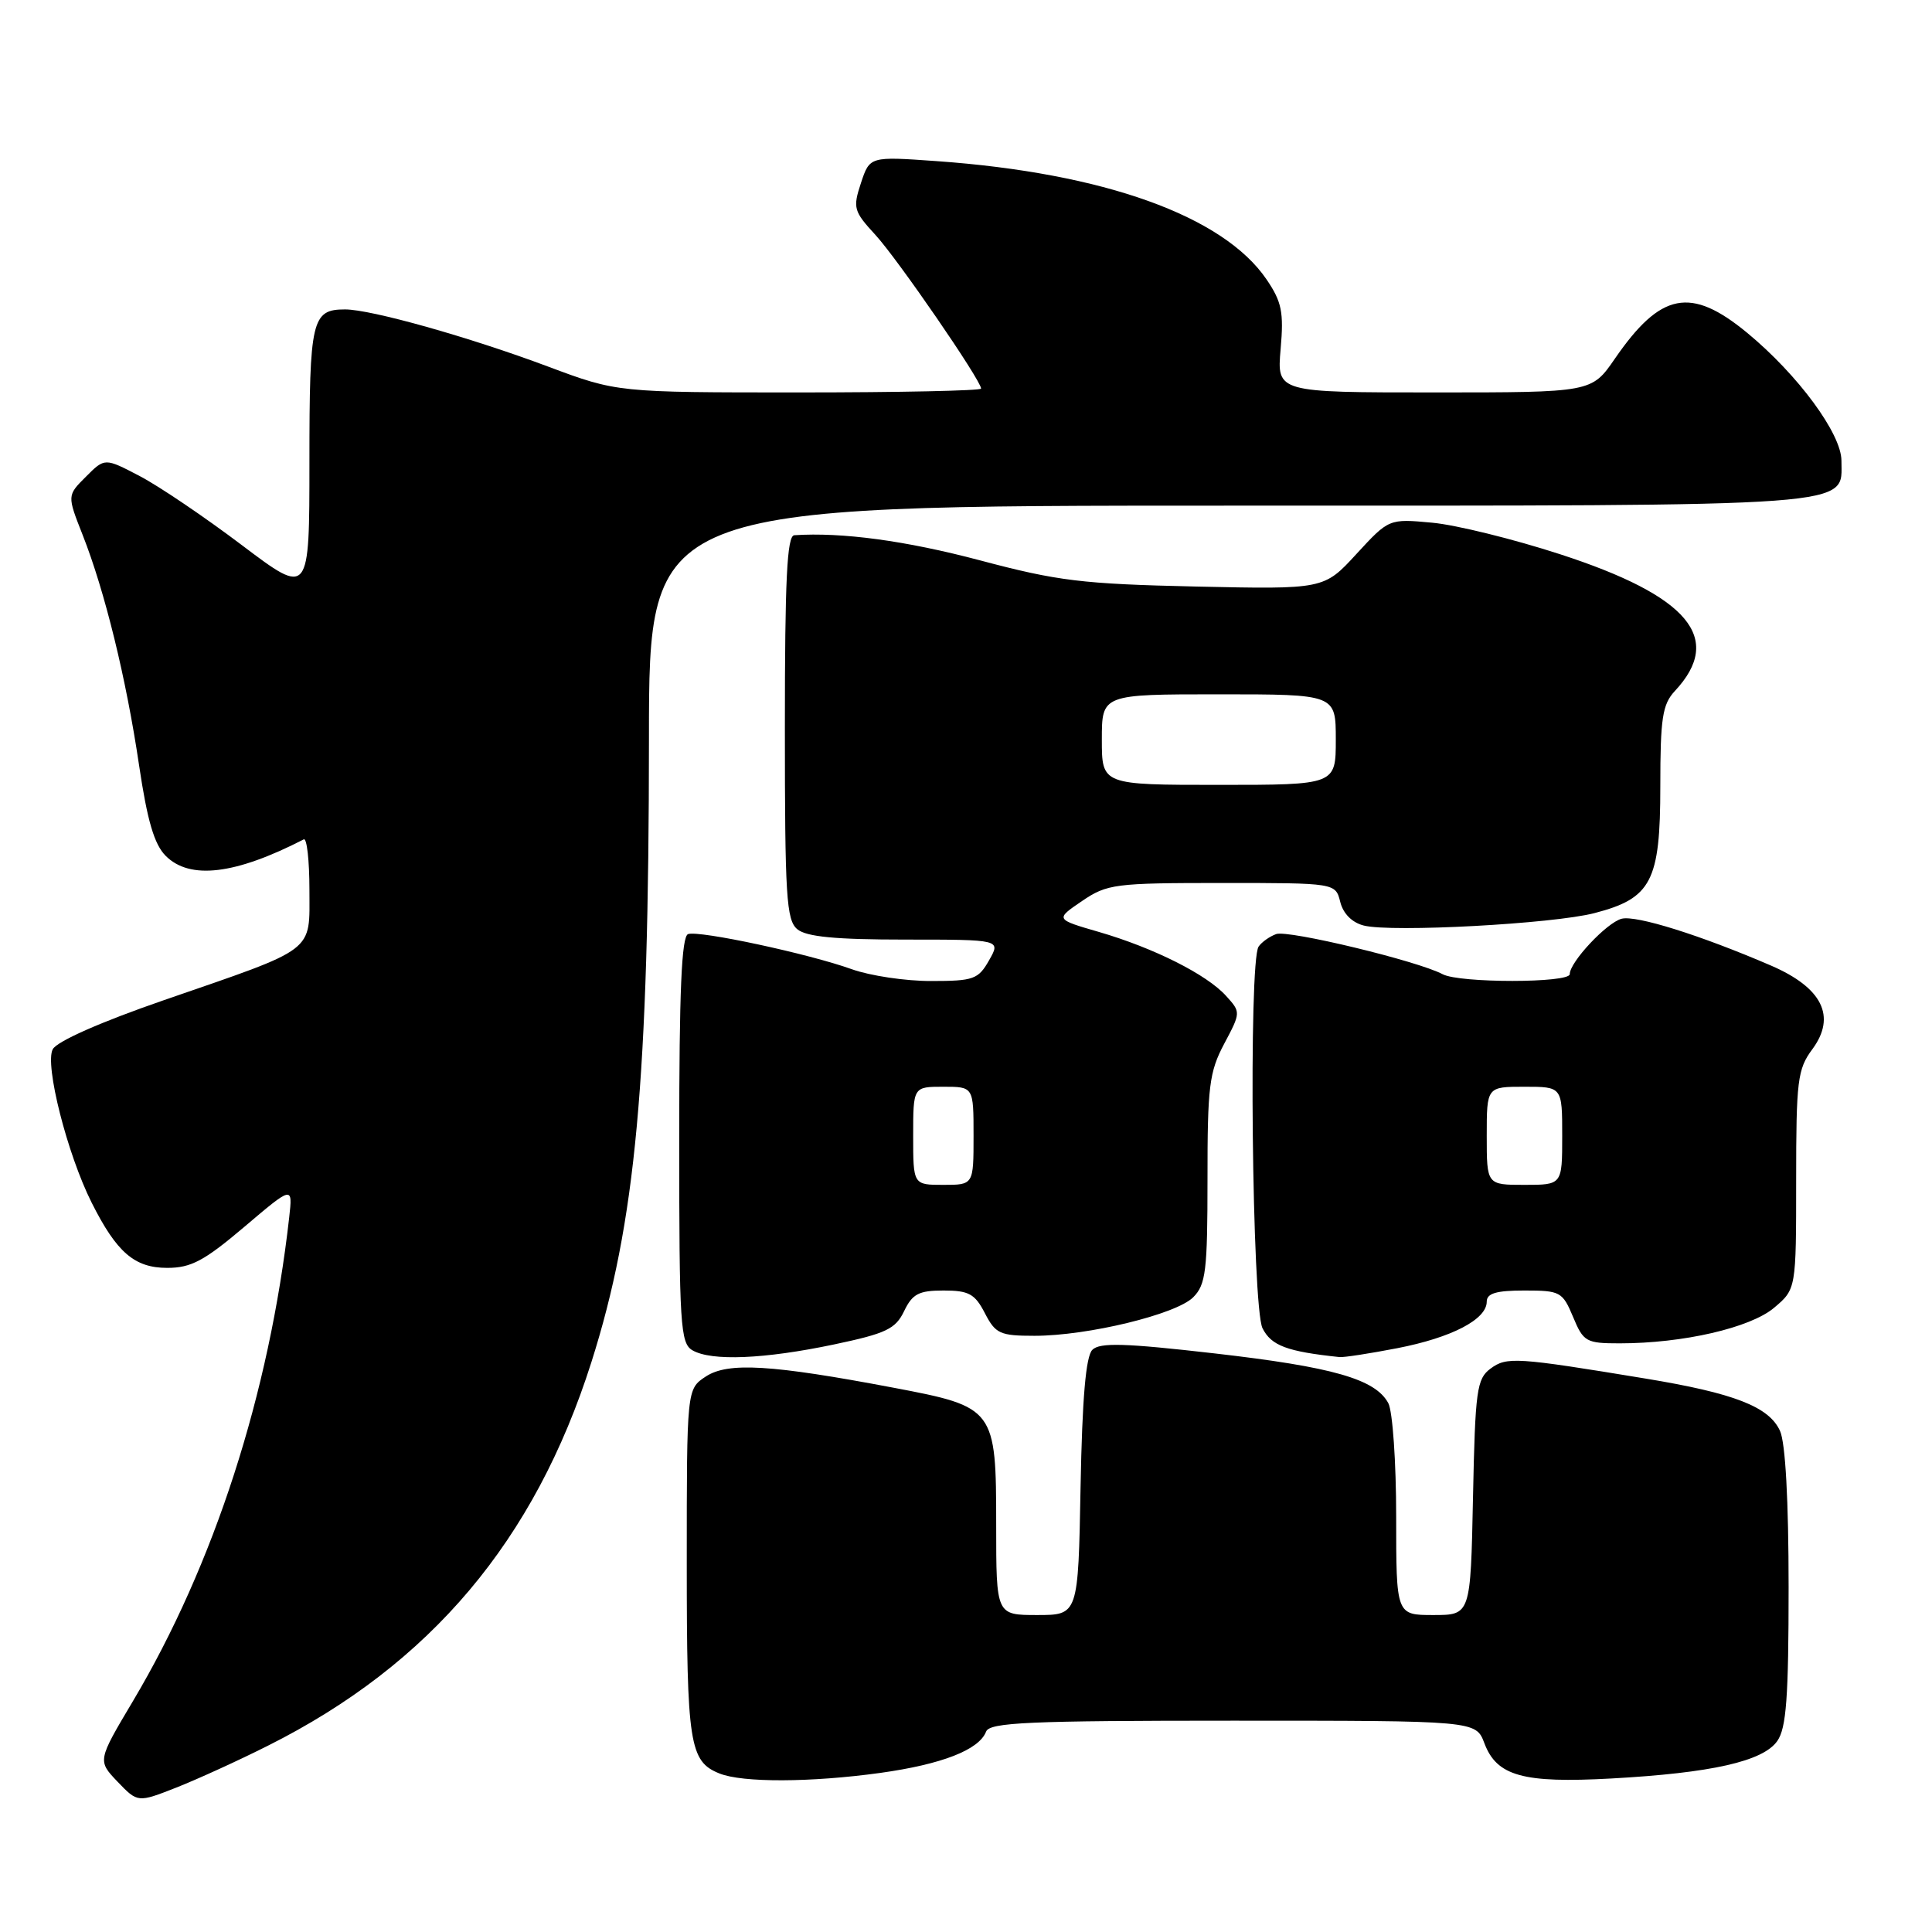 <?xml version="1.0" encoding="UTF-8" standalone="no"?>
<!DOCTYPE svg PUBLIC "-//W3C//DTD SVG 1.1//EN" "http://www.w3.org/Graphics/SVG/1.1/DTD/svg11.dtd" >
<svg xmlns="http://www.w3.org/2000/svg" xmlns:xlink="http://www.w3.org/1999/xlink" version="1.1" viewBox="0 0 256 256">
 <g >
 <path fill="currentColor"
d=" M 35.49 231.32 C 57.03 220.52 70.85 204.14 78.36 180.50 C 84.24 162.00 85.98 143.17 85.99 97.75 C 86.00 67.00 86.00 67.00 162.78 67.00 C 247.29 67.00 244.00 67.24 244.00 61.04 C 244.00 57.48 238.24 49.66 231.52 44.11 C 224.03 37.93 220.05 38.71 213.97 47.54 C 210.90 52.00 210.90 52.00 190.05 52.00 C 169.19 52.00 169.19 52.00 169.69 46.25 C 170.12 41.35 169.84 39.99 167.82 37.02 C 162.08 28.60 146.23 22.92 124.11 21.35 C 115.25 20.72 115.25 20.72 114.08 24.25 C 112.99 27.56 113.11 27.99 116.01 31.14 C 118.94 34.33 130.00 50.41 130.00 51.49 C 130.00 51.77 119.15 52.00 105.89 52.00 C 81.78 52.00 81.78 52.00 72.59 48.56 C 62.17 44.66 49.17 41.00 45.72 41.00 C 41.31 41.00 41.00 42.35 41.00 61.20 C 41.00 78.99 41.00 78.99 32.07 72.25 C 27.16 68.54 21.06 64.41 18.51 63.08 C 13.88 60.66 13.88 60.66 11.39 63.16 C 8.89 65.65 8.89 65.65 10.95 70.88 C 13.89 78.33 16.73 89.92 18.43 101.42 C 19.52 108.76 20.44 111.89 21.96 113.41 C 25.16 116.61 31.18 115.89 40.25 111.22 C 40.66 111.01 41.00 114.01 41.00 117.89 C 41.00 126.32 42.08 125.49 21.71 132.53 C 13.34 135.42 7.55 137.98 6.99 139.03 C 5.90 141.06 8.90 152.89 12.14 159.35 C 15.46 165.96 17.82 168.00 22.16 168.00 C 25.32 168.00 27.06 167.07 32.38 162.56 C 38.79 157.12 38.79 157.12 38.32 161.31 C 35.69 184.68 28.38 207.30 17.62 225.40 C 12.92 233.30 12.92 233.30 15.58 236.09 C 18.25 238.87 18.25 238.87 23.37 236.86 C 26.18 235.75 31.64 233.26 35.49 231.32 Z  M 116.64 234.92 C 124.82 233.78 129.73 231.86 130.66 229.45 C 131.13 228.23 136.23 228.00 163.39 228.00 C 195.56 228.00 195.56 228.00 196.69 230.99 C 198.33 235.34 201.81 236.30 213.50 235.66 C 226.76 234.93 233.62 233.39 235.50 230.69 C 236.70 228.98 237.00 224.90 237.00 210.32 C 237.00 198.85 236.58 191.17 235.86 189.60 C 234.40 186.39 229.79 184.60 218.00 182.66 C 200.88 179.84 199.65 179.76 197.50 181.35 C 195.68 182.70 195.47 184.20 195.18 198.42 C 194.86 214.00 194.86 214.00 189.93 214.00 C 185.00 214.00 185.00 214.00 185.00 200.93 C 185.00 193.75 184.53 187.00 183.96 185.93 C 182.25 182.74 176.63 181.13 160.91 179.33 C 149.04 177.97 145.73 177.87 144.74 178.86 C 143.88 179.72 143.40 185.24 143.18 197.05 C 142.87 214.00 142.87 214.00 137.43 214.00 C 132.00 214.00 132.00 214.00 132.00 202.11 C 132.00 186.64 131.84 186.43 118.45 183.89 C 102.20 180.81 96.46 180.47 93.53 182.39 C 91.00 184.05 91.00 184.05 91.00 207.09 C 91.00 231.08 91.36 233.40 95.32 234.99 C 98.38 236.23 107.46 236.19 116.64 234.92 Z  M 110.50 178.15 C 117.43 176.69 118.66 176.10 119.80 173.73 C 120.90 171.44 121.75 171.00 125.03 171.00 C 128.37 171.00 129.18 171.44 130.50 174.00 C 131.91 176.73 132.50 177.00 137.08 177.00 C 144.13 177.00 155.84 174.16 158.10 171.90 C 159.78 170.22 160.00 168.42 160.00 156.25 C 159.99 143.97 160.23 142.05 162.21 138.31 C 164.42 134.15 164.42 134.12 162.46 131.96 C 159.91 129.13 152.90 125.61 145.62 123.49 C 139.82 121.81 139.82 121.81 143.36 119.40 C 146.70 117.13 147.70 117.00 161.93 117.00 C 176.96 117.00 176.96 117.00 177.59 119.51 C 177.98 121.07 179.16 122.25 180.71 122.64 C 184.42 123.57 205.79 122.42 211.28 120.99 C 218.83 119.03 220.00 116.78 220.00 104.18 C 220.00 95.15 220.28 93.33 221.93 91.56 C 228.46 84.57 223.76 78.97 206.72 73.44 C 200.55 71.43 192.92 69.55 189.77 69.26 C 184.04 68.73 184.04 68.73 179.73 73.41 C 175.43 78.09 175.43 78.09 158.47 77.72 C 143.39 77.38 140.20 77.00 129.82 74.24 C 120.04 71.65 111.58 70.50 105.25 70.92 C 104.28 70.98 104.00 76.79 104.00 96.38 C 104.00 118.76 104.19 121.92 105.65 123.13 C 106.86 124.13 110.71 124.50 119.96 124.50 C 132.62 124.50 132.62 124.50 131.06 127.24 C 129.63 129.77 129.00 129.99 123.38 129.99 C 120.01 130.00 115.28 129.29 112.88 128.43 C 107.15 126.37 92.69 123.27 91.18 123.77 C 90.31 124.06 90.00 131.29 90.00 151.03 C 90.00 175.57 90.15 177.99 91.75 178.92 C 94.26 180.38 101.27 180.09 110.50 178.15 Z  M 185.16 178.64 C 192.36 177.24 197.00 174.83 197.00 172.48 C 197.00 171.37 198.26 171.00 201.99 171.00 C 206.74 171.00 207.04 171.16 208.44 174.50 C 209.81 177.80 210.17 178.00 214.62 178.00 C 223.00 178.00 231.90 175.95 235.06 173.30 C 238.00 170.82 238.00 170.82 238.00 156.37 C 238.00 143.16 238.18 141.67 240.15 139.02 C 243.35 134.68 241.47 130.88 234.66 127.94 C 225.31 123.91 216.79 121.24 214.87 121.74 C 212.89 122.26 208.00 127.48 208.00 129.08 C 208.00 130.27 193.40 130.28 191.16 129.09 C 187.89 127.34 170.68 123.19 169.10 123.77 C 168.22 124.09 167.17 124.84 166.77 125.43 C 165.42 127.39 165.90 173.24 167.29 176.00 C 168.45 178.31 170.54 179.09 177.50 179.82 C 178.05 179.88 181.50 179.35 185.16 178.64 Z  M 121.00 150.50 C 121.00 144.00 121.00 144.00 125.00 144.00 C 129.00 144.00 129.00 144.00 129.00 150.50 C 129.00 157.00 129.00 157.00 125.00 157.00 C 121.00 157.00 121.00 157.00 121.00 150.50 Z  M 146.00 98.00 C 146.00 92.00 146.00 92.00 161.50 92.00 C 177.00 92.00 177.00 92.00 177.00 98.00 C 177.00 104.00 177.00 104.00 161.50 104.00 C 146.00 104.00 146.00 104.00 146.00 98.00 Z  M 197.00 150.50 C 197.00 144.00 197.00 144.00 202.00 144.00 C 207.00 144.00 207.00 144.00 207.00 150.50 C 207.00 157.00 207.00 157.00 202.00 157.00 C 197.00 157.00 197.00 157.00 197.00 150.50 Z "/>
</g>
</svg>